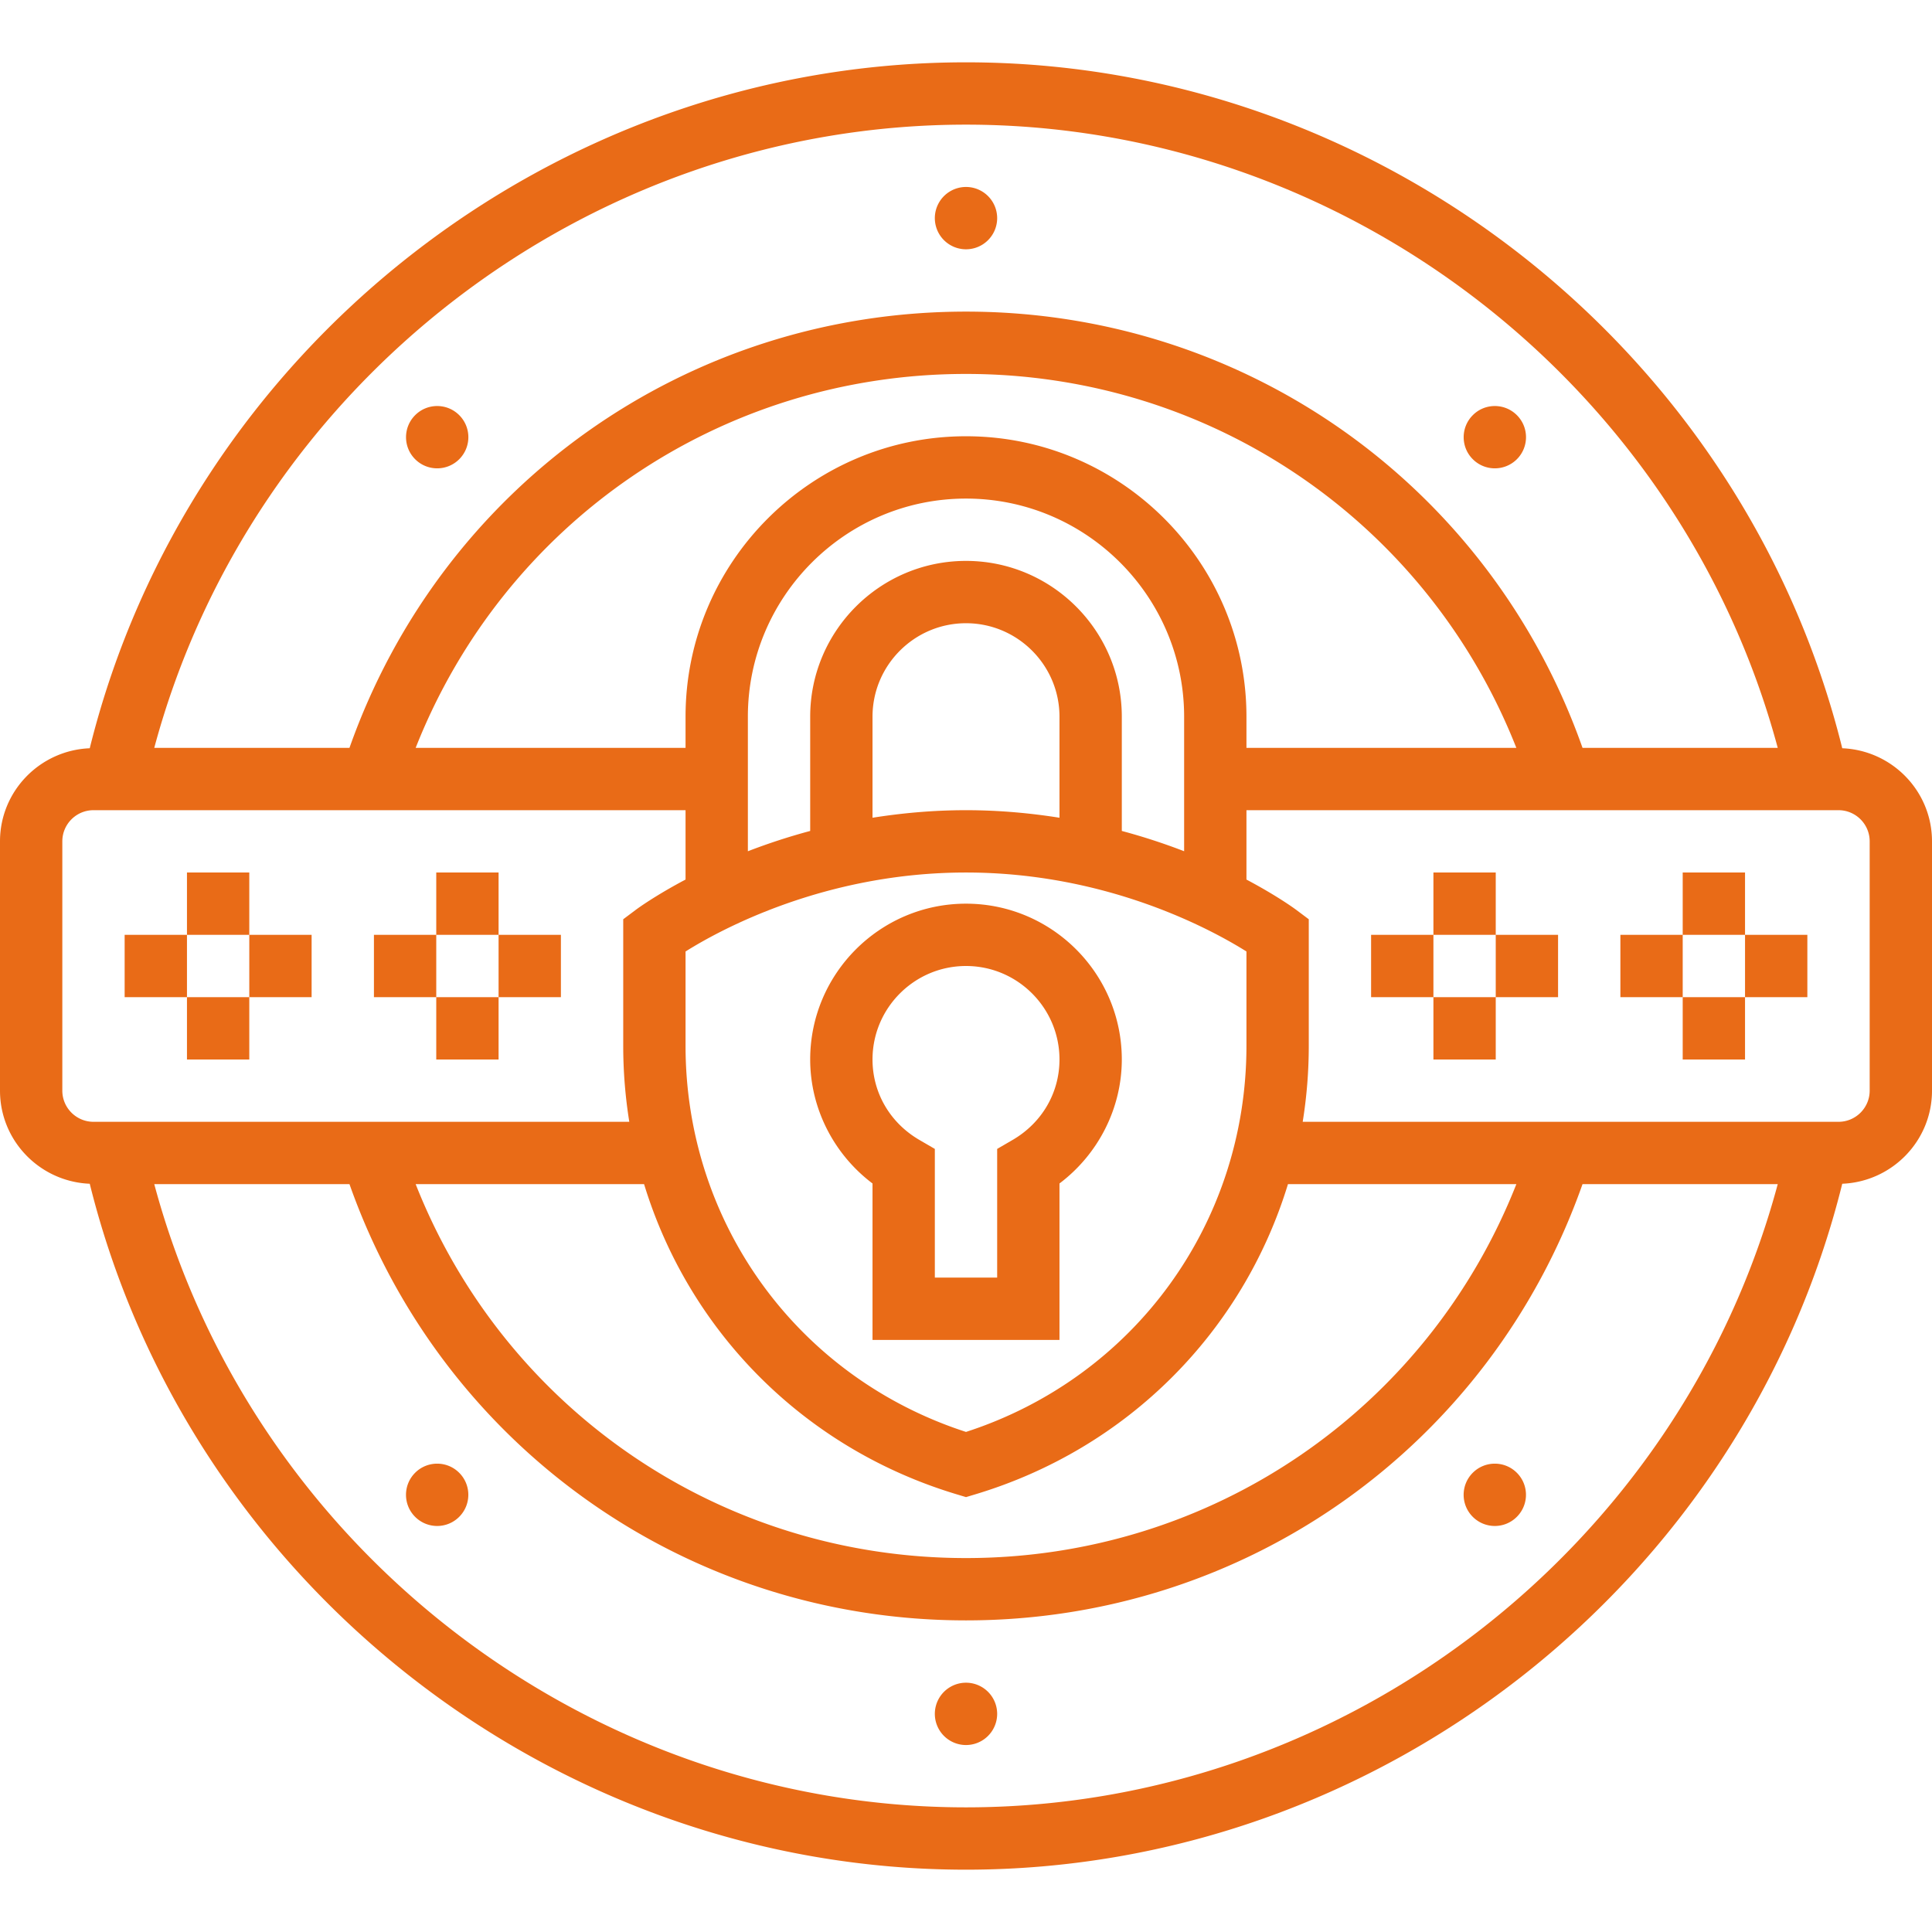 <svg xmlns="http://www.w3.org/2000/svg" height="512" viewBox="0 -15 496 495" width="512"><path d="M472.96 176.598C447.56 74.218 354.079.5 248 .5S48.441 74.219 23.04 176.598c-12.782.52-23.04 11-23.04 23.902v64c0 12.902 10.258 23.383 23.04 23.902C48.44 390.782 141.921 464.5 248 464.5s199.559-73.719 224.96-176.098c12.782-.52 23.04-11 23.04-23.902v-64c0-12.902-10.258-23.383-23.04-23.902zM248 16.5c97.39 0 183.344 66.754 208.398 160h-50.117c-23.715-67.2-86.504-112-158.281-112s-134.566 44.8-158.281 112H39.602C64.656 83.254 150.609 16.5 248 16.5zm82.656 272h58.64c-22.823 57.84-78.257 96-141.296 96s-118.473-38.16-141.29-96h58.642c11.496 37.656 40.906 67.832 80.359 79.664l2.289.688 2.297-.688c39.445-11.832 68.863-42.008 80.36-79.664zM248 208.5c36.23 0 63.09 14.68 72 20.273v24.2c0 45.59-28.832 85.144-72 99.144-43.168-14-72-53.547-72-99.144v-24.2c8.93-5.601 35.785-20.273 72-20.273zm24-14.063c-7.48-1.183-15.473-1.937-24-1.937s-16.52.754-24 1.938V168.5c0-13.23 10.77-24 24-24s24 10.77 24 24zm16 3.391V168.5c0-22.055-17.945-40-40-40s-40 17.945-40 40v29.328a157.997 157.997 0 0 0-16 5.215V168.5c0-30.871 25.121-56 56-56s56 25.129 56 56v34.535a158.053 158.053 0 0 0-16-5.207zM248 96.5c-39.695 0-72 32.297-72 72v8h-69.29c22.817-57.84 78.25-96 141.29-96s118.473 38.16 141.29 96H320v-8c0-39.703-32.305-72-72-72zm-232 168v-64c0-4.414 3.594-8 8-8h152v17.809c-7.777 4.113-12.313 7.421-12.8 7.793L160 220.5v32.48c0 6.633.535 13.16 1.559 19.52H24c-4.406 0-8-3.586-8-8zm232 184c-97.39 0-183.344-66.754-208.398-160h50.117c23.715 67.2 86.504 112 158.281 112s134.566-44.8 158.281-112h50.117c-25.054 93.246-111.007 160-208.398 160zm232-184c0 4.414-3.594 8-8 8H334.441A122.93 122.93 0 0 0 336 252.98V220.5l-3.2-2.398c-.495-.372-5.03-3.68-12.8-7.793V192.5h152c4.406 0 8 3.586 8 8zm0 0" data-original="#000000" class="active-path" data-old_color="#e96b17" fill="#e96b17"/><path d="M432 208.5h16v16h-16zm0 0M432 240.5h16v16h-16zm0 0M448 224.5h16v16h-16zm0 0M416 224.5h16v16h-16zm0 0M368 208.5h16v16h-16zm0 0M368 240.5h16v16h-16zm0 0M384 224.5h16v16h-16zm0 0M352 224.5h16v16h-16zm0 0M112 208.5h16v16h-16zm0 0M112 240.5h16v16h-16zm0 0M128 224.5h16v16h-16zm0 0M96 224.5h16v16H96zm0 0M48 208.5h16v16H48zm0 0M48 240.5h16v16H48zm0 0M64 224.5h16v16H64zm0 0M32 224.5h16v16H32zm0 0M256 40.5a8 8 0 1 1-16 0 8 8 0 0 1 16 0zm0 0M117.895 102.395c3.128-3.125 3.128-8.192 0-11.31-3.125-3.128-8.192-3.128-11.31 0-3.128 3.126-3.128 8.192 0 11.31 3.118 3.12 8.185 3.12 11.31 0zm0 0M106.574 362.605c-3.125 3.125-3.125 8.192 0 11.31 3.13 3.128 8.196 3.128 11.313 0 3.129-3.126 3.129-8.192 0-11.31-3.117-3.12-8.184-3.12-11.313 0zm0 0M256 424.5a8 8 0 1 1-16 0 8 8 0 0 1 16 0zm0 0M378.105 362.605c-3.128 3.125-3.128 8.192 0 11.31 3.125 3.128 8.192 3.128 11.31 0 3.128-3.126 3.128-8.192 0-11.31-3.118-3.12-8.185-3.12-11.31 0zm0 0M389.426 102.395c3.125-3.125 3.125-8.192 0-11.31-3.13-3.128-8.196-3.128-11.313 0-3.129 3.126-3.129 8.192 0 11.31 3.117 3.12 8.184 3.12 11.313 0zm0 0M224 288.332V328.5h48v-40.168c9.969-7.512 16-19.328 16-31.832 0-22.055-17.945-40-40-40s-40 17.945-40 40c0 12.504 6.031 24.32 16 31.832zm24-55.832c13.23 0 24 10.77 24 24 0 8.543-4.496 16.266-12.023 20.648L256 279.461V312.5h-16v-33.04l-3.977-2.312C228.496 272.766 224 265.043 224 256.5c0-13.23 10.77-24 24-24zm0 0" data-original="#000000" class="active-path" data-old_color="#e96b17" fill="#e96b17"/></svg>